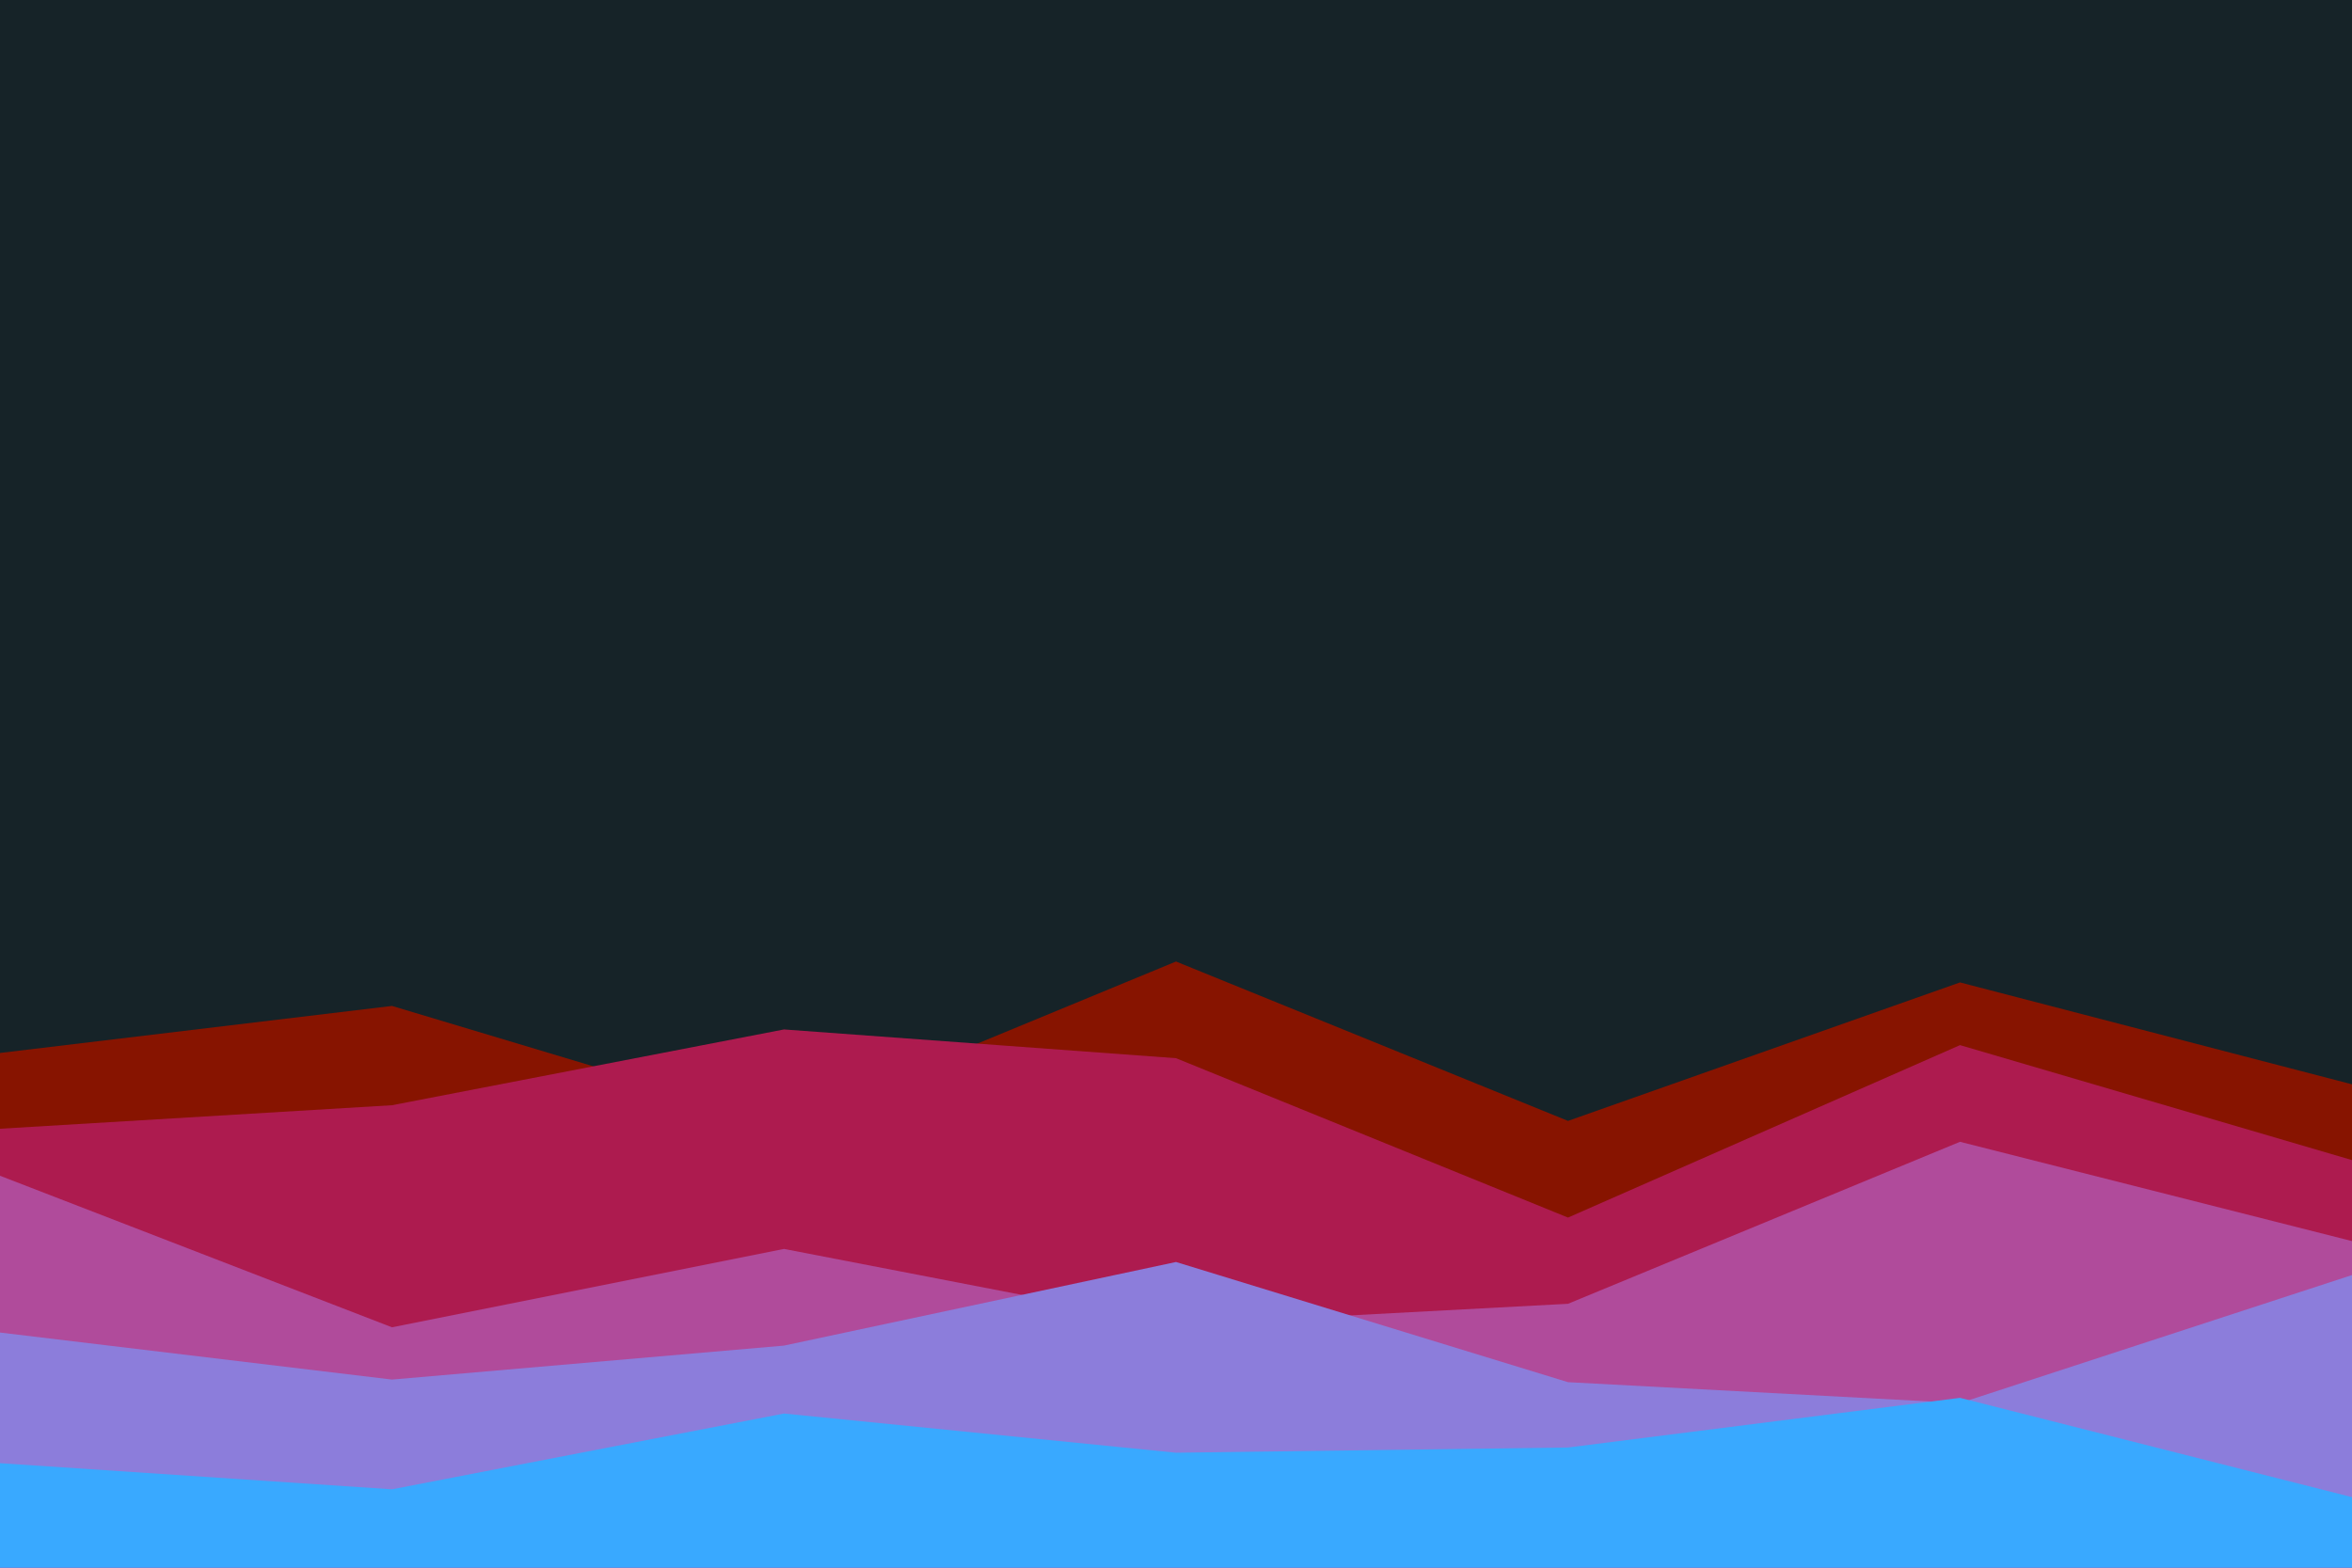 <svg id="visual" viewBox="0 0 900 600" width="900" height="600" xmlns="http://www.w3.org/2000/svg" xmlns:xlink="http://www.w3.org/1999/xlink" version="1.1"><rect x="0" y="0" width="900" height="600" fill="#162328"></rect><path d="M0 403L150 385L300 430L450 368L600 429L750 376L900 415L900 601L750 601L600 601L450 601L300 601L150 601L0 601Z" fill="#871400"></path><path d="M0 432L150 423L300 394L450 405L600 466L750 400L900 444L900 601L750 601L600 601L450 601L300 601L150 601L0 601Z" fill="#ad1b4f"></path><path d="M0 450L150 508L300 478L450 507L600 499L750 437L900 475L900 601L750 601L600 601L450 601L300 601L150 601L0 601Z" fill="#b04b9b"></path><path d="M0 510L150 528L300 515L450 483L600 529L750 537L900 488L900 601L750 601L600 601L450 601L300 601L150 601L0 601Z" fill="#8c7ddb"></path><path d="M0 560L150 570L300 541L450 556L600 554L750 535L900 573L900 601L750 601L600 601L450 601L300 601L150 601L0 601Z" fill="#39a9ff"></path></svg>